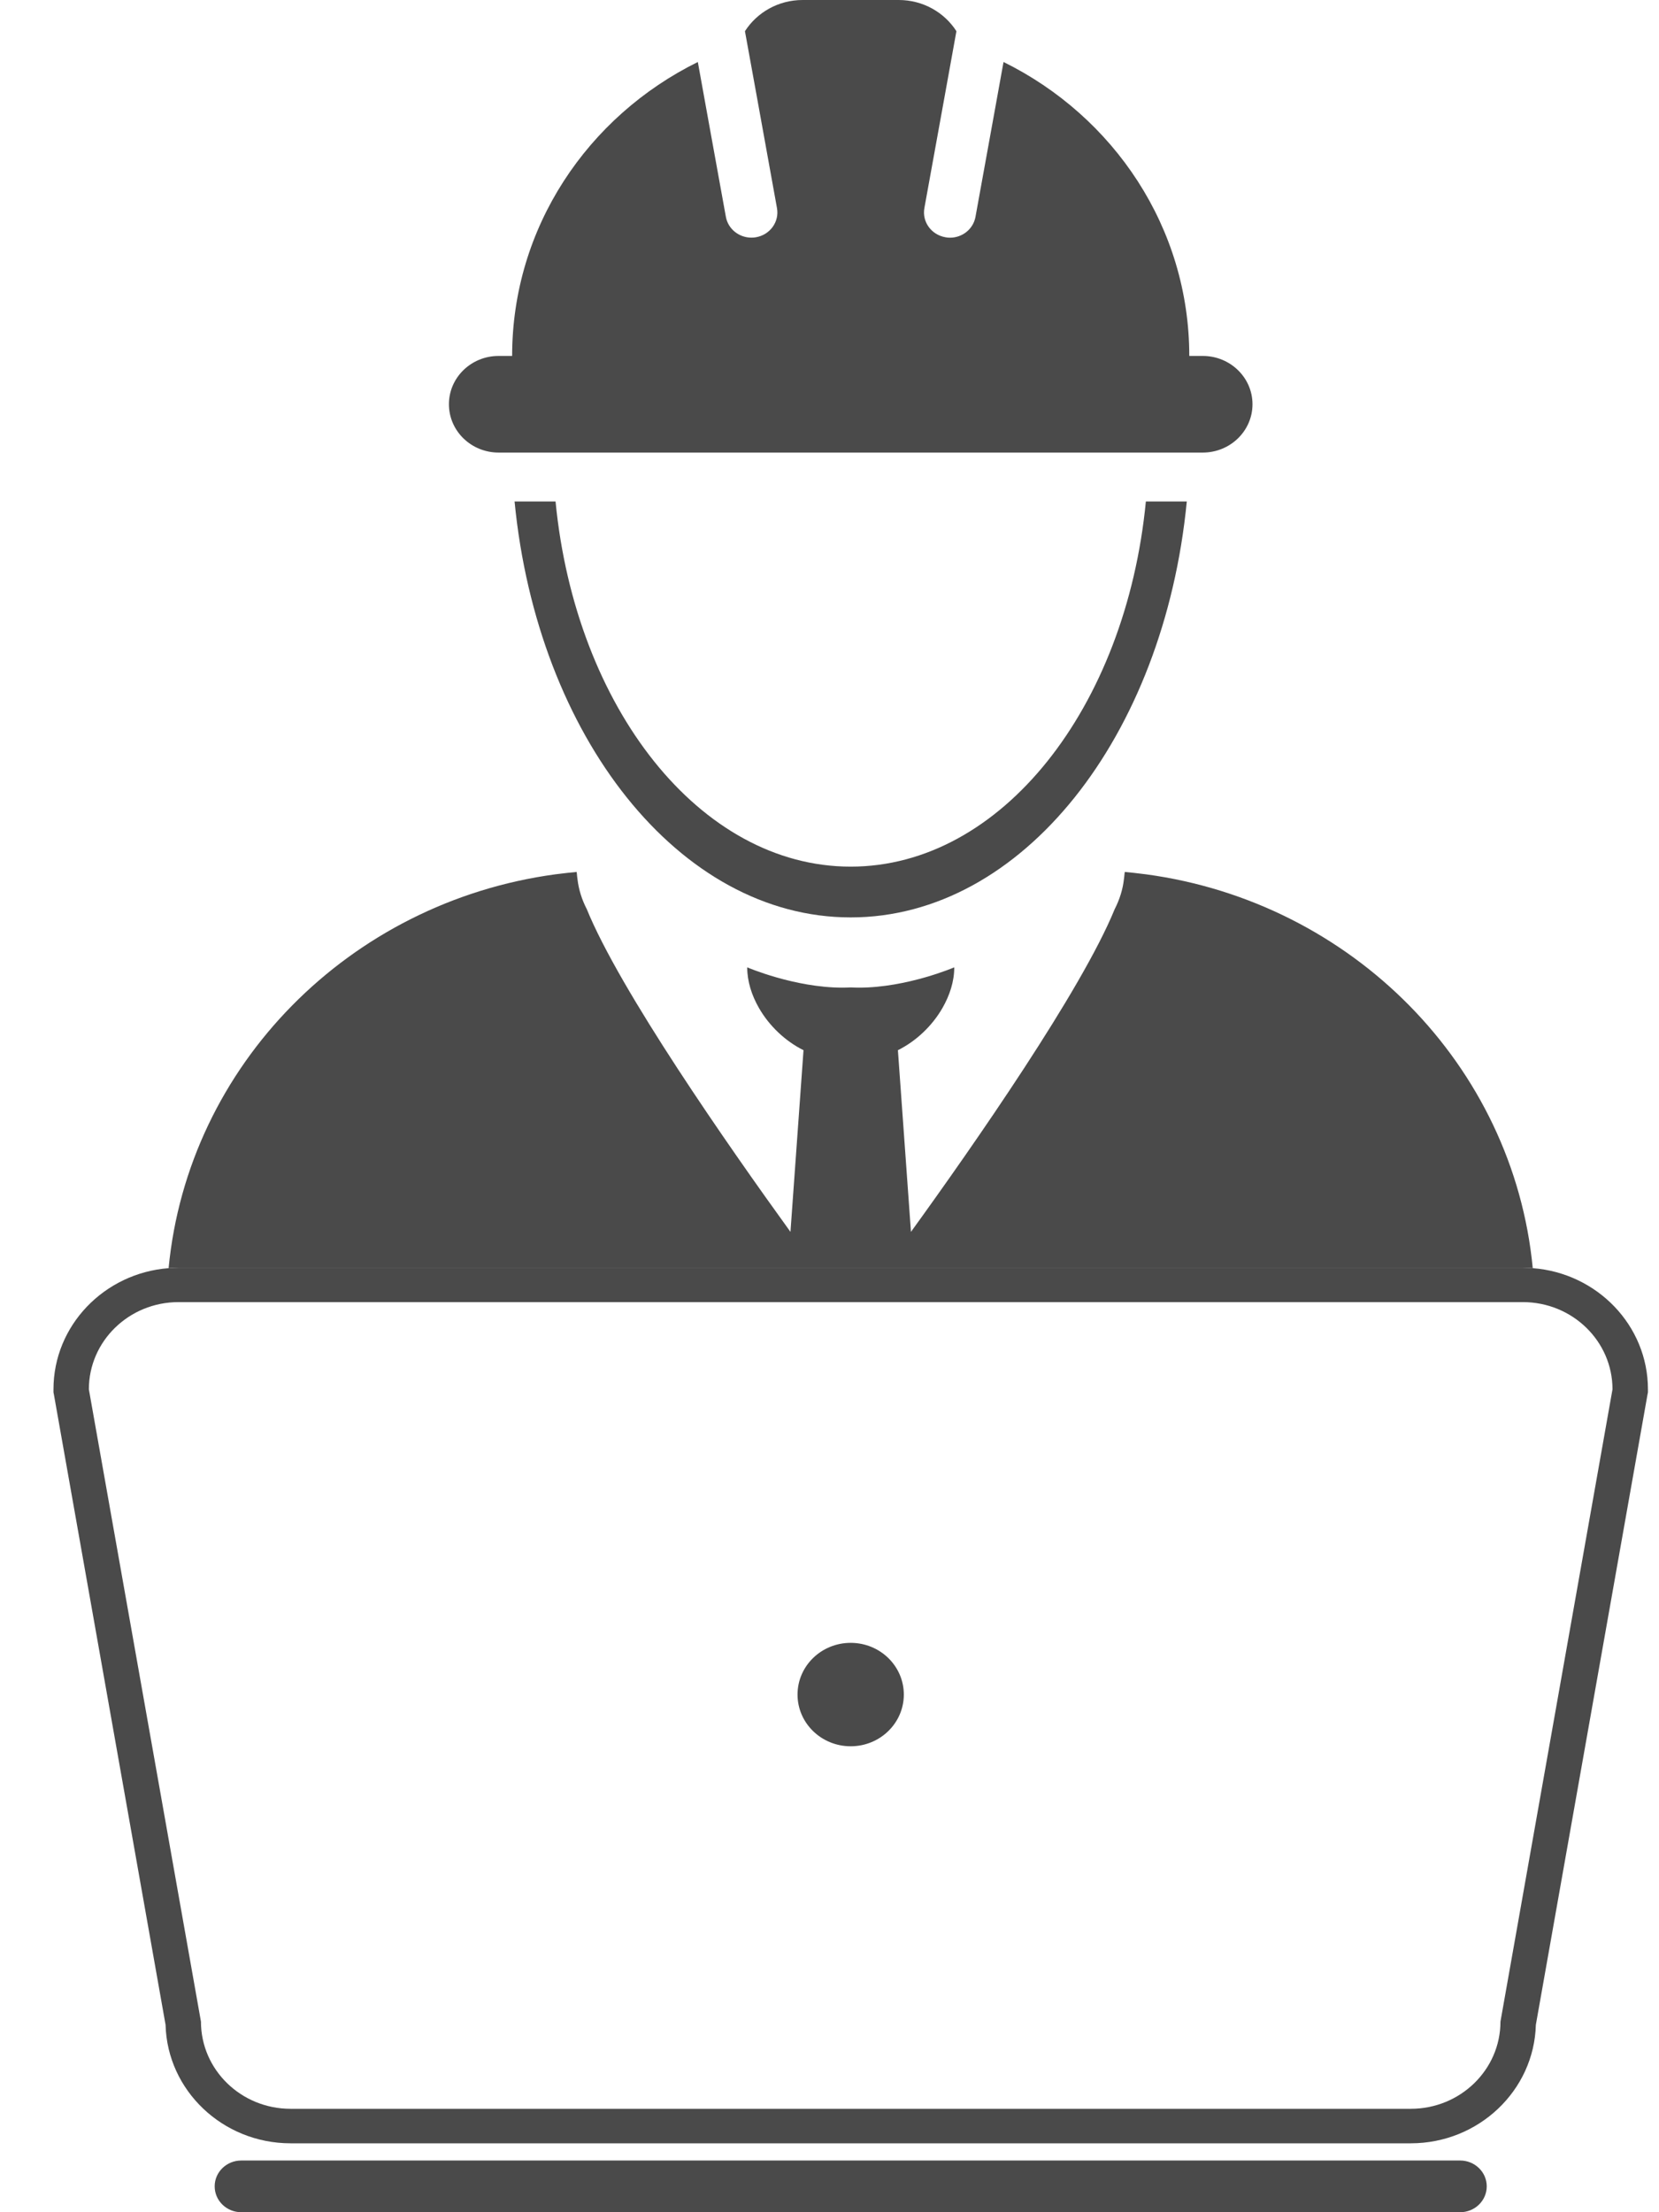 <?xml version="1.0" encoding="UTF-8" standalone="no"?>
<svg width="30px" height="40px" viewBox="0 0 30 40" version="1.1" xmlns="http://www.w3.org/2000/svg" xmlns:xlink="http://www.w3.org/1999/xlink">
    <!-- Generator: Sketch 41.1 (35376) - http://www.bohemiancoding.com/sketch -->
    <title>MEP</title>
    <desc>Created with Sketch.</desc>
    <defs></defs>
    <g id="DREAMSTONE-website" stroke="none" stroke-width="1" fill="none" fill-rule="evenodd">
        <g id="About" transform="translate(-800, -608)">
            <g id="engineer" transform="translate(380, 578)">
                <g id="MEP" transform="translate(420.766, 30)">
                    <g id="Group">
                        <g>
                            <path d="M26.772,23.544 L2.463,23.544 C1.568,23.544 0.842,24.251 0.842,25.121 L2.868,36.554 C2.868,37.424 3.593,38.131 4.488,38.131 L24.747,38.131 C25.642,38.131 26.368,37.424 26.368,36.554 L28.393,25.121 C28.393,24.25 27.667,23.544 26.772,23.544 Z M14.617,31.576 C14.086,31.576 13.655,31.157 13.655,30.64 C13.655,30.124 14.086,29.705 14.617,29.705 C15.148,29.705 15.578,30.124 15.578,30.64 C15.578,31.157 15.148,31.576 14.617,31.576 Z" id="Shape"></path>
                            <path d="M14.617,15.67 C11.893,15.67 9.642,12.797 9.28,9.067 L8.539,9.067 C8.951,13.315 11.515,16.588 14.617,16.588 C17.72,16.588 20.283,13.315 20.695,9.067 L19.955,9.067 C19.593,12.797 17.341,15.67 14.617,15.67 Z" id="Shape" fill="#4A4A4A"></path>
                            <path d="M26.772,22.921 C26.833,22.921 26.892,22.925 26.951,22.93 C26.6,19.259 23.682,16.313 19.959,15.809 C19.946,15.808 19.931,15.806 19.916,15.804 C19.803,15.79 19.689,15.776 19.573,15.766 C19.573,15.778 19.57,15.789 19.569,15.8 C19.568,15.833 19.561,15.865 19.558,15.899 C19.537,16.084 19.48,16.265 19.391,16.439 C18.791,17.908 16.85,20.694 15.707,22.274 L15.471,18.989 C15.804,18.823 16.092,18.547 16.276,18.227 C16.408,17.997 16.49,17.746 16.49,17.491 C16.49,17.491 15.637,17.858 14.767,17.858 C14.717,17.858 14.667,17.856 14.618,17.854 C14.568,17.856 14.519,17.858 14.469,17.858 C13.599,17.858 12.746,17.491 12.746,17.491 C12.746,17.746 12.827,17.997 12.959,18.227 C13.143,18.547 13.43,18.823 13.764,18.989 L13.528,22.274 C12.385,20.693 10.444,17.908 9.845,16.439 C9.755,16.265 9.699,16.084 9.677,15.899 C9.673,15.865 9.667,15.833 9.666,15.8 C9.665,15.789 9.662,15.778 9.662,15.766 C9.546,15.776 9.432,15.79 9.318,15.804 C9.304,15.806 9.29,15.808 9.276,15.809 C5.554,16.313 2.635,19.259 2.283,22.93 C2.343,22.925 2.402,22.921 2.463,22.921 L26.772,22.921 Z" id="Shape" fill="#4A4A4A"></path>
                            <path d="M8.25,8.183 L8.457,8.183 L9.574,8.183 L10.003,8.183 L19.233,8.183 L19.662,8.183 L20.778,8.183 L20.984,8.183 C21.48,8.183 21.883,7.792 21.883,7.309 C21.883,6.827 21.48,6.436 20.984,6.436 L20.74,6.436 C20.74,4.114 19.374,2.104 17.381,1.121 L17.199,2.128 L16.874,3.92 C16.834,4.142 16.636,4.298 16.413,4.298 C16.385,4.298 16.358,4.296 16.331,4.29 C16.075,4.246 15.904,4.01 15.95,3.761 L16.308,1.787 L16.529,0.564 C16.312,0.225 15.926,0 15.486,0 L13.748,0 C13.308,0 12.923,0.225 12.705,0.564 L12.927,1.786 L13.284,3.761 C13.33,4.01 13.159,4.246 12.904,4.29 C12.876,4.295 12.849,4.297 12.822,4.297 C12.598,4.297 12.4,4.141 12.36,3.92 L12.035,2.128 L11.853,1.121 C9.861,2.104 8.495,4.114 8.495,6.436 L8.25,6.436 C7.754,6.436 7.352,6.827 7.352,7.309 C7.352,7.792 7.754,8.183 8.25,8.183 Z" id="Shape" fill="#4A4A4A"></path>
                            <path d="M25.638,39.065 L3.597,39.065 C3.331,39.065 3.116,39.274 3.116,39.532 C3.116,39.791 3.331,40 3.597,40 L25.638,40 C25.903,40 26.119,39.791 26.119,39.532 C26.119,39.274 25.903,39.065 25.638,39.065 Z" id="Shape" fill="#4A4A4A"></path>
                            <path d="M26.951,22.93 C26.892,22.925 26.833,22.921 26.772,22.921 L2.463,22.921 C2.402,22.921 2.343,22.925 2.283,22.93 C1.12,23.019 0.201,23.967 0.201,25.121 L0.201,25.175 L0.211,25.227 L2.228,36.612 C2.259,37.798 3.261,38.754 4.488,38.754 L24.746,38.754 C25.973,38.754 26.976,37.798 27.007,36.612 L29.024,25.227 L29.034,25.175 L29.034,25.121 C29.034,23.967 28.115,23.019 26.951,22.93 Z M26.367,36.554 C26.367,37.424 25.641,38.13 24.746,38.13 L4.488,38.13 C3.593,38.13 2.868,37.424 2.868,36.554 L0.841,25.121 C0.841,24.25 1.567,23.544 2.462,23.544 L26.772,23.544 C27.667,23.544 28.393,24.25 28.393,25.121 L26.367,36.554 Z" id="Shape" fill="#4A4A4A"></path>
                            <ellipse id="Oval" fill="#4A4A4A" cx="14.617" cy="30.64" rx="0.961" ry="0.935"></ellipse>
                        </g>
                    </g>
                </g>
            </g>
        </g>
    </g>
</svg>